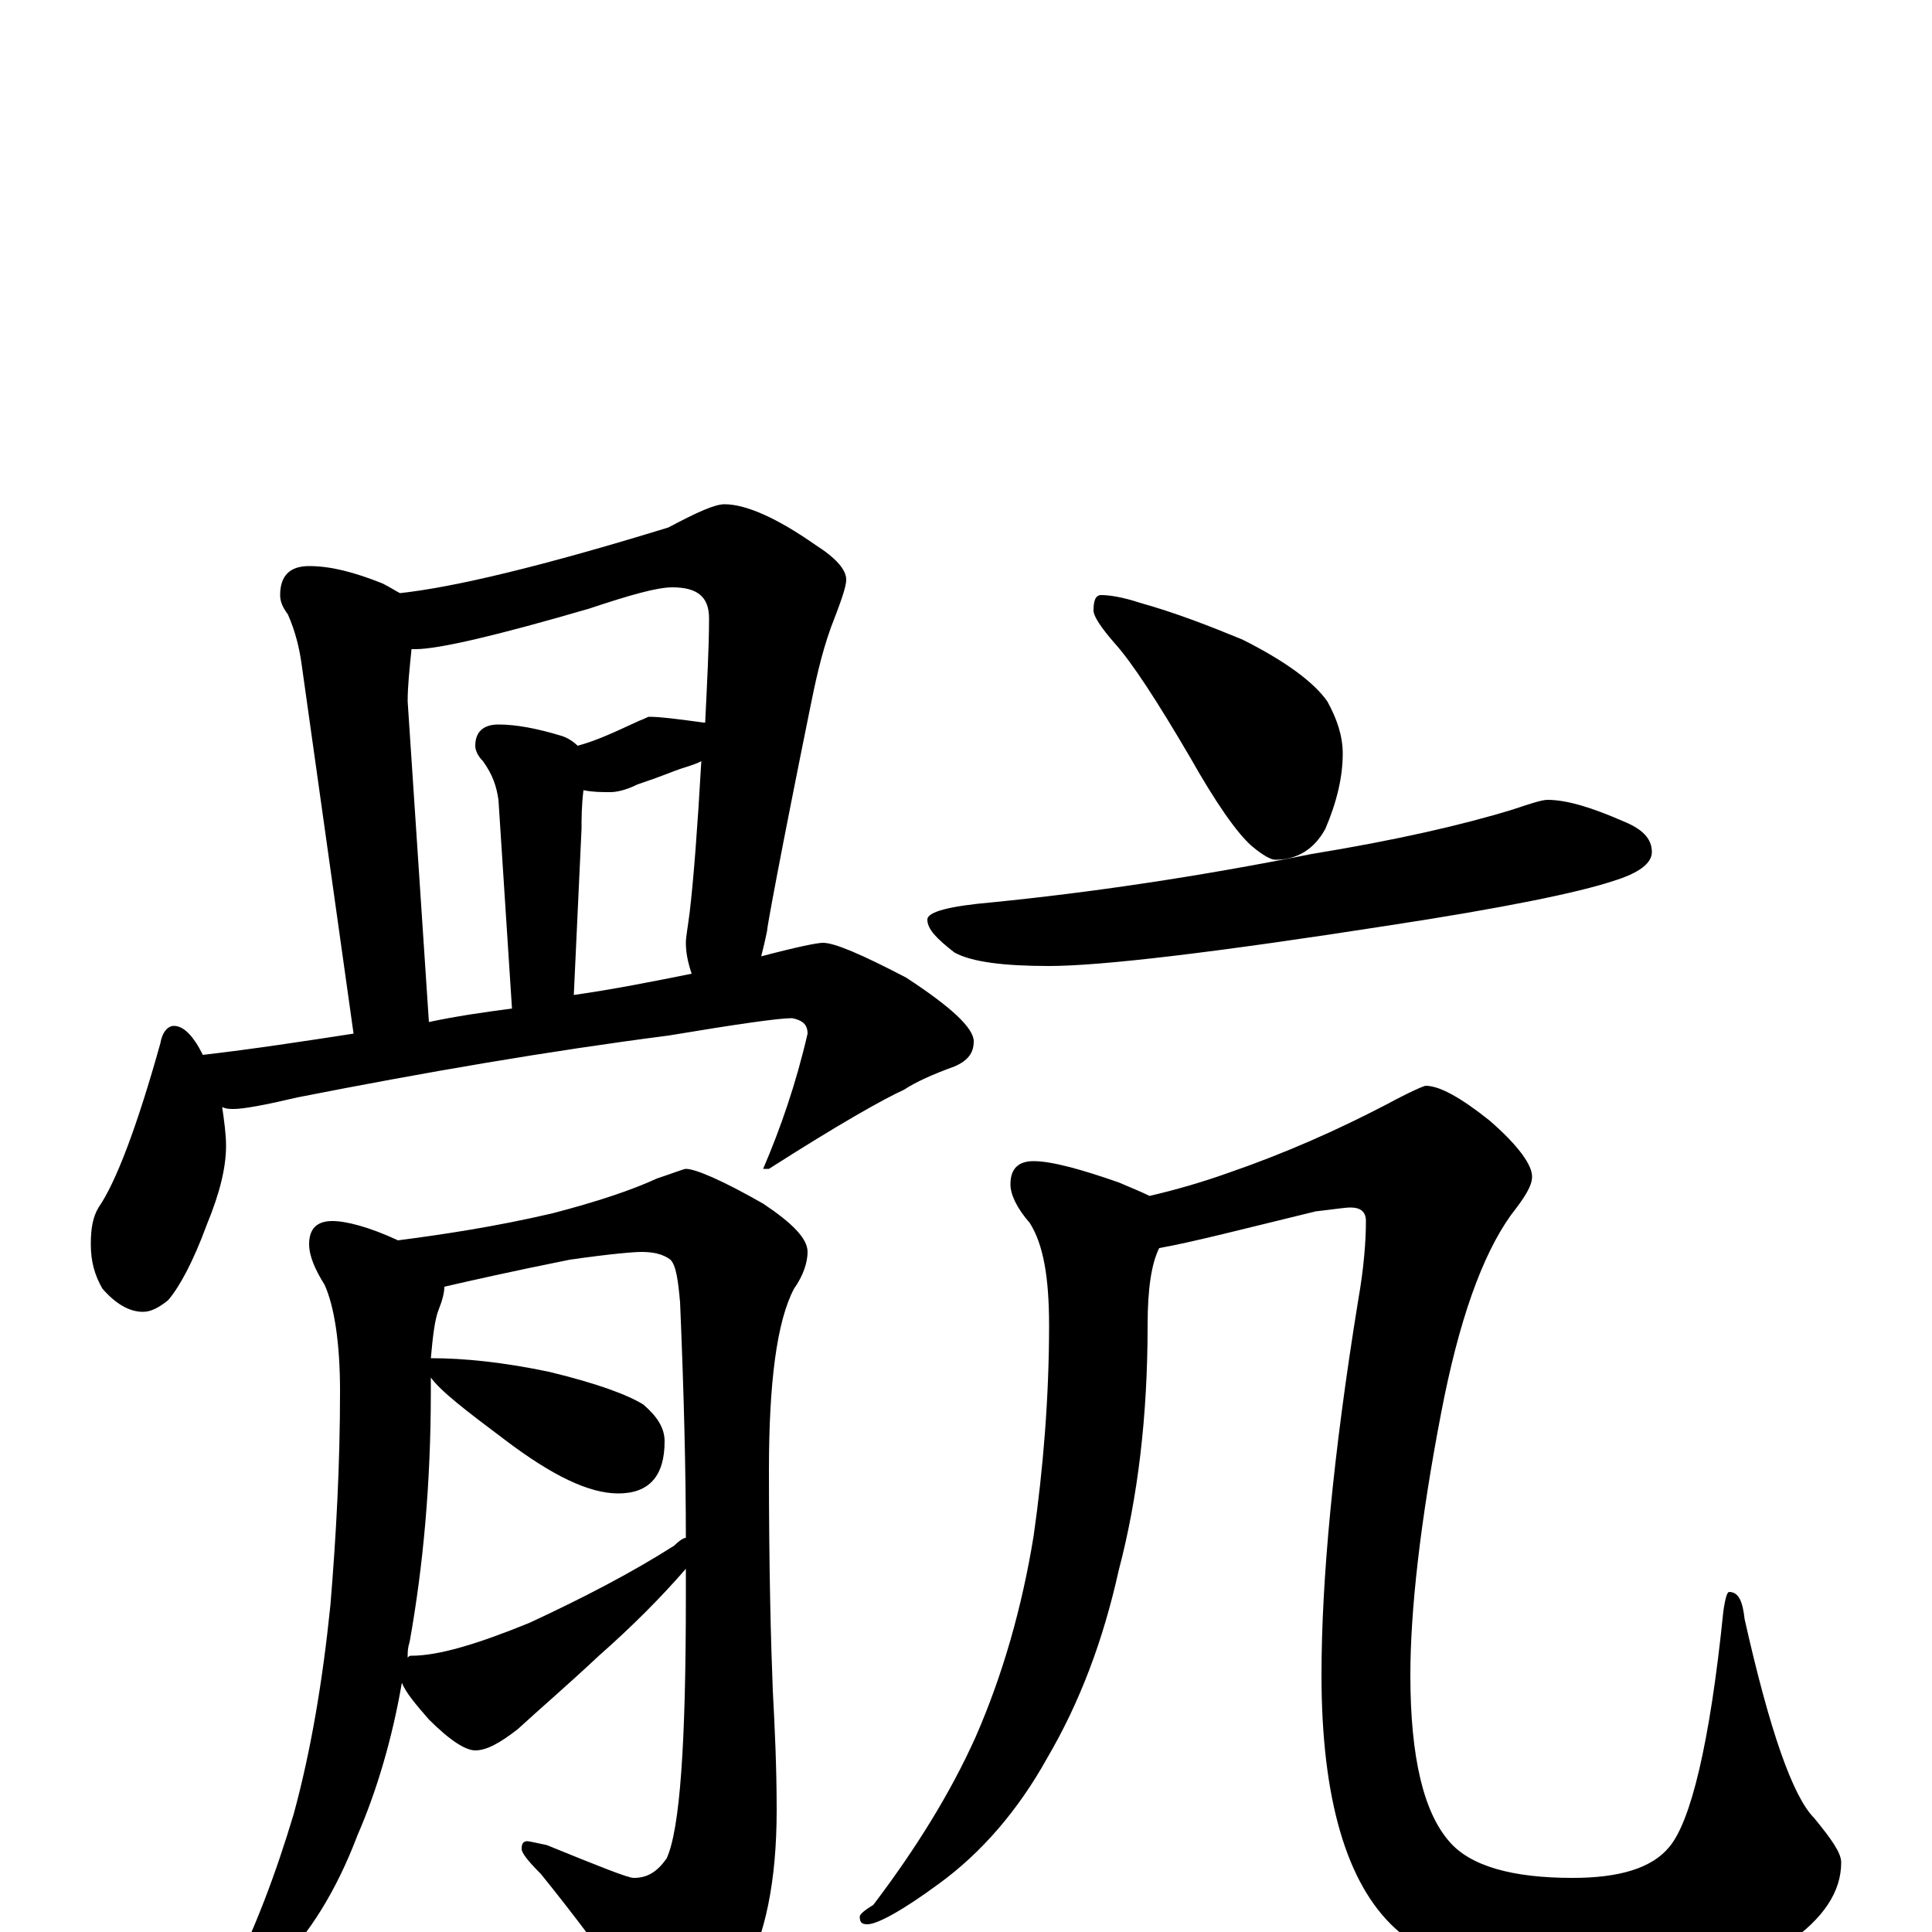 <?xml version="1.0" encoding="utf-8" ?>
<!DOCTYPE svg PUBLIC "-//W3C//DTD SVG 1.1//EN" "http://www.w3.org/Graphics/SVG/1.1/DTD/svg11.dtd">
<svg version="1.1" id="Layer_1" xmlns="http://www.w3.org/2000/svg" xmlns:xlink="http://www.w3.org/1999/xlink" x="0px" y="145px" width="1000px" height="1000px" viewBox="0 0 1000 1000" enable-background="new 0 0 1000 1000" xml:space="preserve">
<g id="Layer_1">
<path id="glyph" transform="matrix(1 0 0 -1 0 1000)" d="M160,707C171,707 183,704 198,698C202,696 205,694 207,693C235,696 281,707 346,727C361,735 370,739 375,739C386,739 402,732 422,718C433,711 438,705 438,700C438,696 435,688 430,675C425,661 422,647 419,632C404,558 397,520 397,518C396,513 395,509 394,505C413,510 423,512 426,512C432,512 446,506 469,494C492,479 504,468 504,461C504,455 501,451 494,448C483,444 474,440 468,436C457,431 434,418 398,395l-3,0C404,416 412,439 418,465C418,470 415,472 410,473C403,473 382,470 346,464C284,456 220,445 154,432C137,428 126,426 121,426C119,426 117,426 115,427C116,420 117,413 117,407C117,396 114,383 107,366C100,347 93,334 87,327C82,323 78,321 74,321C67,321 60,325 53,333C49,340 47,347 47,356C47,364 48,370 51,375C60,388 71,417 83,460C84,466 87,469 90,469C95,469 100,464 105,454C131,457 157,461 183,465l-27,192C155,664 153,673 149,682C146,686 145,689 145,692C145,702 150,707 160,707M222,471C236,474 250,476 265,478l-7,108C257,593 255,599 250,606C247,609 246,612 246,614C246,621 250,625 258,625C267,625 278,623 291,619C294,618 297,616 299,614C310,617 320,622 331,627C334,628 335,629 336,629C341,629 350,628 364,626l1,0C366,647 367,665 367,680C367,691 361,696 348,696C340,696 326,692 305,685C257,671 227,664 215,664C214,664 214,664 213,664C212,654 211,645 211,637M297,485C318,488 338,492 358,496C356,502 355,507 355,512C355,515 356,520 357,528C359,545 361,571 363,606C359,604 355,603 352,602C349,601 342,598 330,594C324,591 319,590 316,590C311,590 307,590 302,591C301,583 301,576 301,571M172,368C179,368 191,365 206,358C229,361 256,365 286,372C309,378 327,384 340,390C349,393 354,395 355,395C360,395 374,389 395,377C410,367 418,359 418,352C418,347 416,340 411,333C402,316 398,284 398,239C398,188 399,150 400,125C401,106 402,86 402,63C402,26 396,-2 385,-22C370,-43 358,-54 348,-54C344,-54 339,-50 334,-42C315,-15 297,9 280,30C273,37 270,41 270,43C270,46 271,47 273,47C274,47 278,46 283,45C310,34 325,28 328,28C335,28 340,31 345,38C352,53 355,98 355,173C355,178 355,184 355,189l0,-1C342,173 327,158 310,143C294,128 280,116 268,105C259,98 252,94 246,94C241,94 233,99 222,110C215,118 210,124 208,129C203,100 195,73 185,50C174,21 160,-1 144,-17C130,-32 121,-39 117,-39C114,-39 113,-38 113,-35C113,-34 114,-31 117,-28C132,1 143,31 152,61C161,94 167,130 171,169C174,205 176,242 176,280C176,305 173,324 168,335C163,343 160,350 160,356C160,364 164,368 172,368M211,142C212,143 212,143 213,143C227,143 247,149 274,160C302,173 327,186 349,200C352,203 354,204 355,204C355,238 354,279 352,326C351,337 350,345 347,348C343,351 338,352 332,352C328,352 316,351 295,348C265,342 243,337 230,334C230,331 229,327 227,322C225,317 224,308 223,297C240,297 260,295 284,290C309,284 325,278 333,273C340,267 344,261 344,254C344,236 336,227 320,227C305,227 286,236 261,255C241,270 228,280 223,287C223,284 223,282 223,280C223,232 219,189 212,150C211,147 211,145 211,142M570,692C574,692 581,691 590,688C608,683 626,676 643,669C665,658 680,647 687,637C692,628 695,619 695,610C695,598 692,585 686,571C680,560 671,555 660,555C658,555 654,557 648,562C640,569 629,585 616,608C599,637 586,657 577,667C570,675 566,681 566,684C566,689 567,692 570,692M801,586C811,586 824,582 840,575C850,571 855,566 855,559C855,553 848,548 835,544C817,538 778,530 719,521C629,507 570,500 543,500C520,500 503,502 494,507C485,514 480,519 480,524C480,528 491,531 514,533C564,538 619,546 679,558C722,565 757,573 783,581C792,584 798,586 801,586M535,399C544,399 559,395 579,388C586,385 591,383 595,381C608,384 622,388 636,393C665,403 692,415 717,428C730,435 737,438 738,438C745,438 756,432 771,420C786,407 793,397 793,391C793,386 789,380 782,371C767,350 755,316 746,269C735,212 730,166 730,133C730,90 737,62 750,47C761,34 783,28 814,28C838,28 855,33 864,44C875,57 885,97 892,166C893,173 894,176 895,176C900,176 902,171 903,162C916,104 928,70 939,59C948,48 953,41 953,36C953,21 944,7 925,-6C902,-23 869,-31 826,-31C781,-31 746,-20 722,2C697,25 684,69 684,133C684,182 690,247 703,327C706,344 707,358 707,368C707,373 704,375 699,375C696,375 690,374 681,373C644,364 617,357 600,354C596,346 594,333 594,314C594,267 589,225 579,187C571,151 559,119 542,90C527,63 508,41 486,25C467,11 454,4 449,4C446,4 445,5 445,8C445,9 447,11 452,14C474,43 492,72 505,101C519,133 529,168 535,205C540,240 543,277 543,314C543,339 540,356 533,367C526,375 523,382 523,387C523,395 527,399 535,399z"/>
</g>
</svg>
